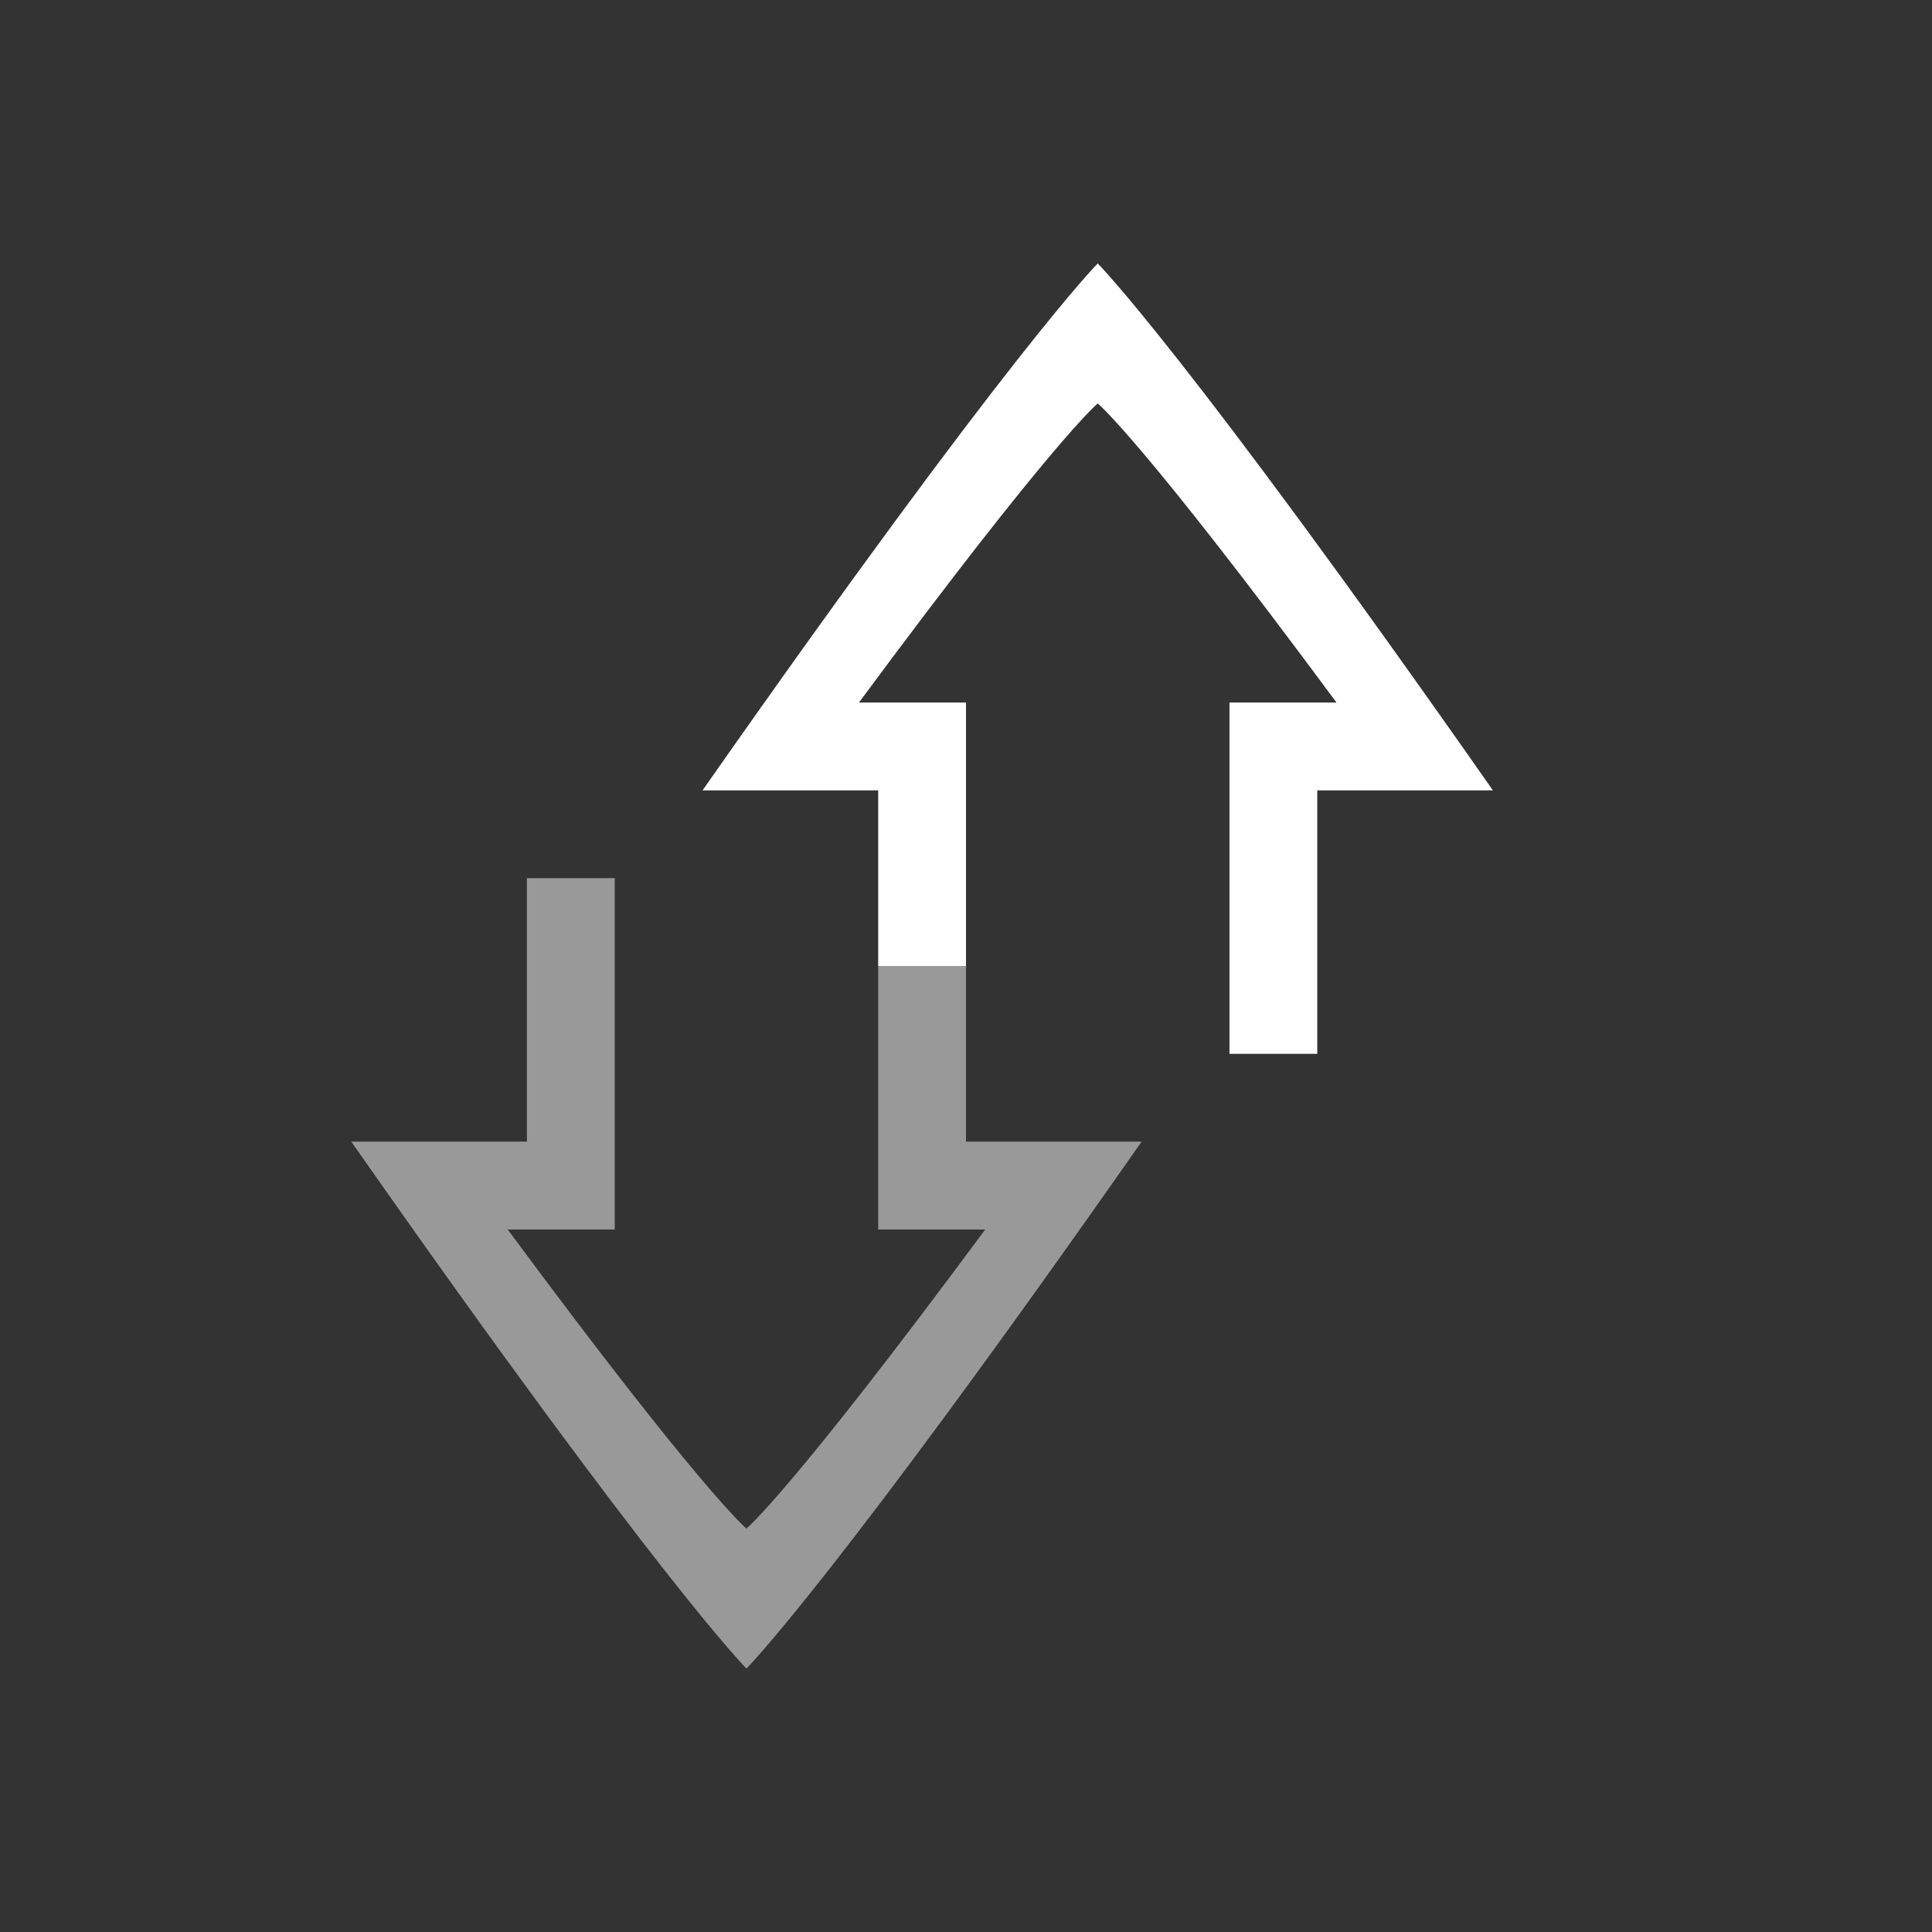 <svg version="1.0" width="22" height="22" xmlns="http://www.w3.org/2000/svg"><rect width="100%" height="100%" fill="#333333" stroke="none"/><g fill="#fff"><path d="M8.5 19s-1-1-4.5-6h2v-3h1v4H5.781C8 17 8.5 17.406 8.5 17.406S9 17 11.219 14H10v-3h1v2h2c-3.5 5-4.5 6-4.5 6z" opacity=".5"/><path d="M12.5 3s1 1 4.5 6h-2v3h-1V8h1.219C13 5 12.5 4.594 12.5 4.594S12 5 9.781 8H11v3h-1V9H8c3.5-5 4.5-6 4.5-6z"/></g></svg>